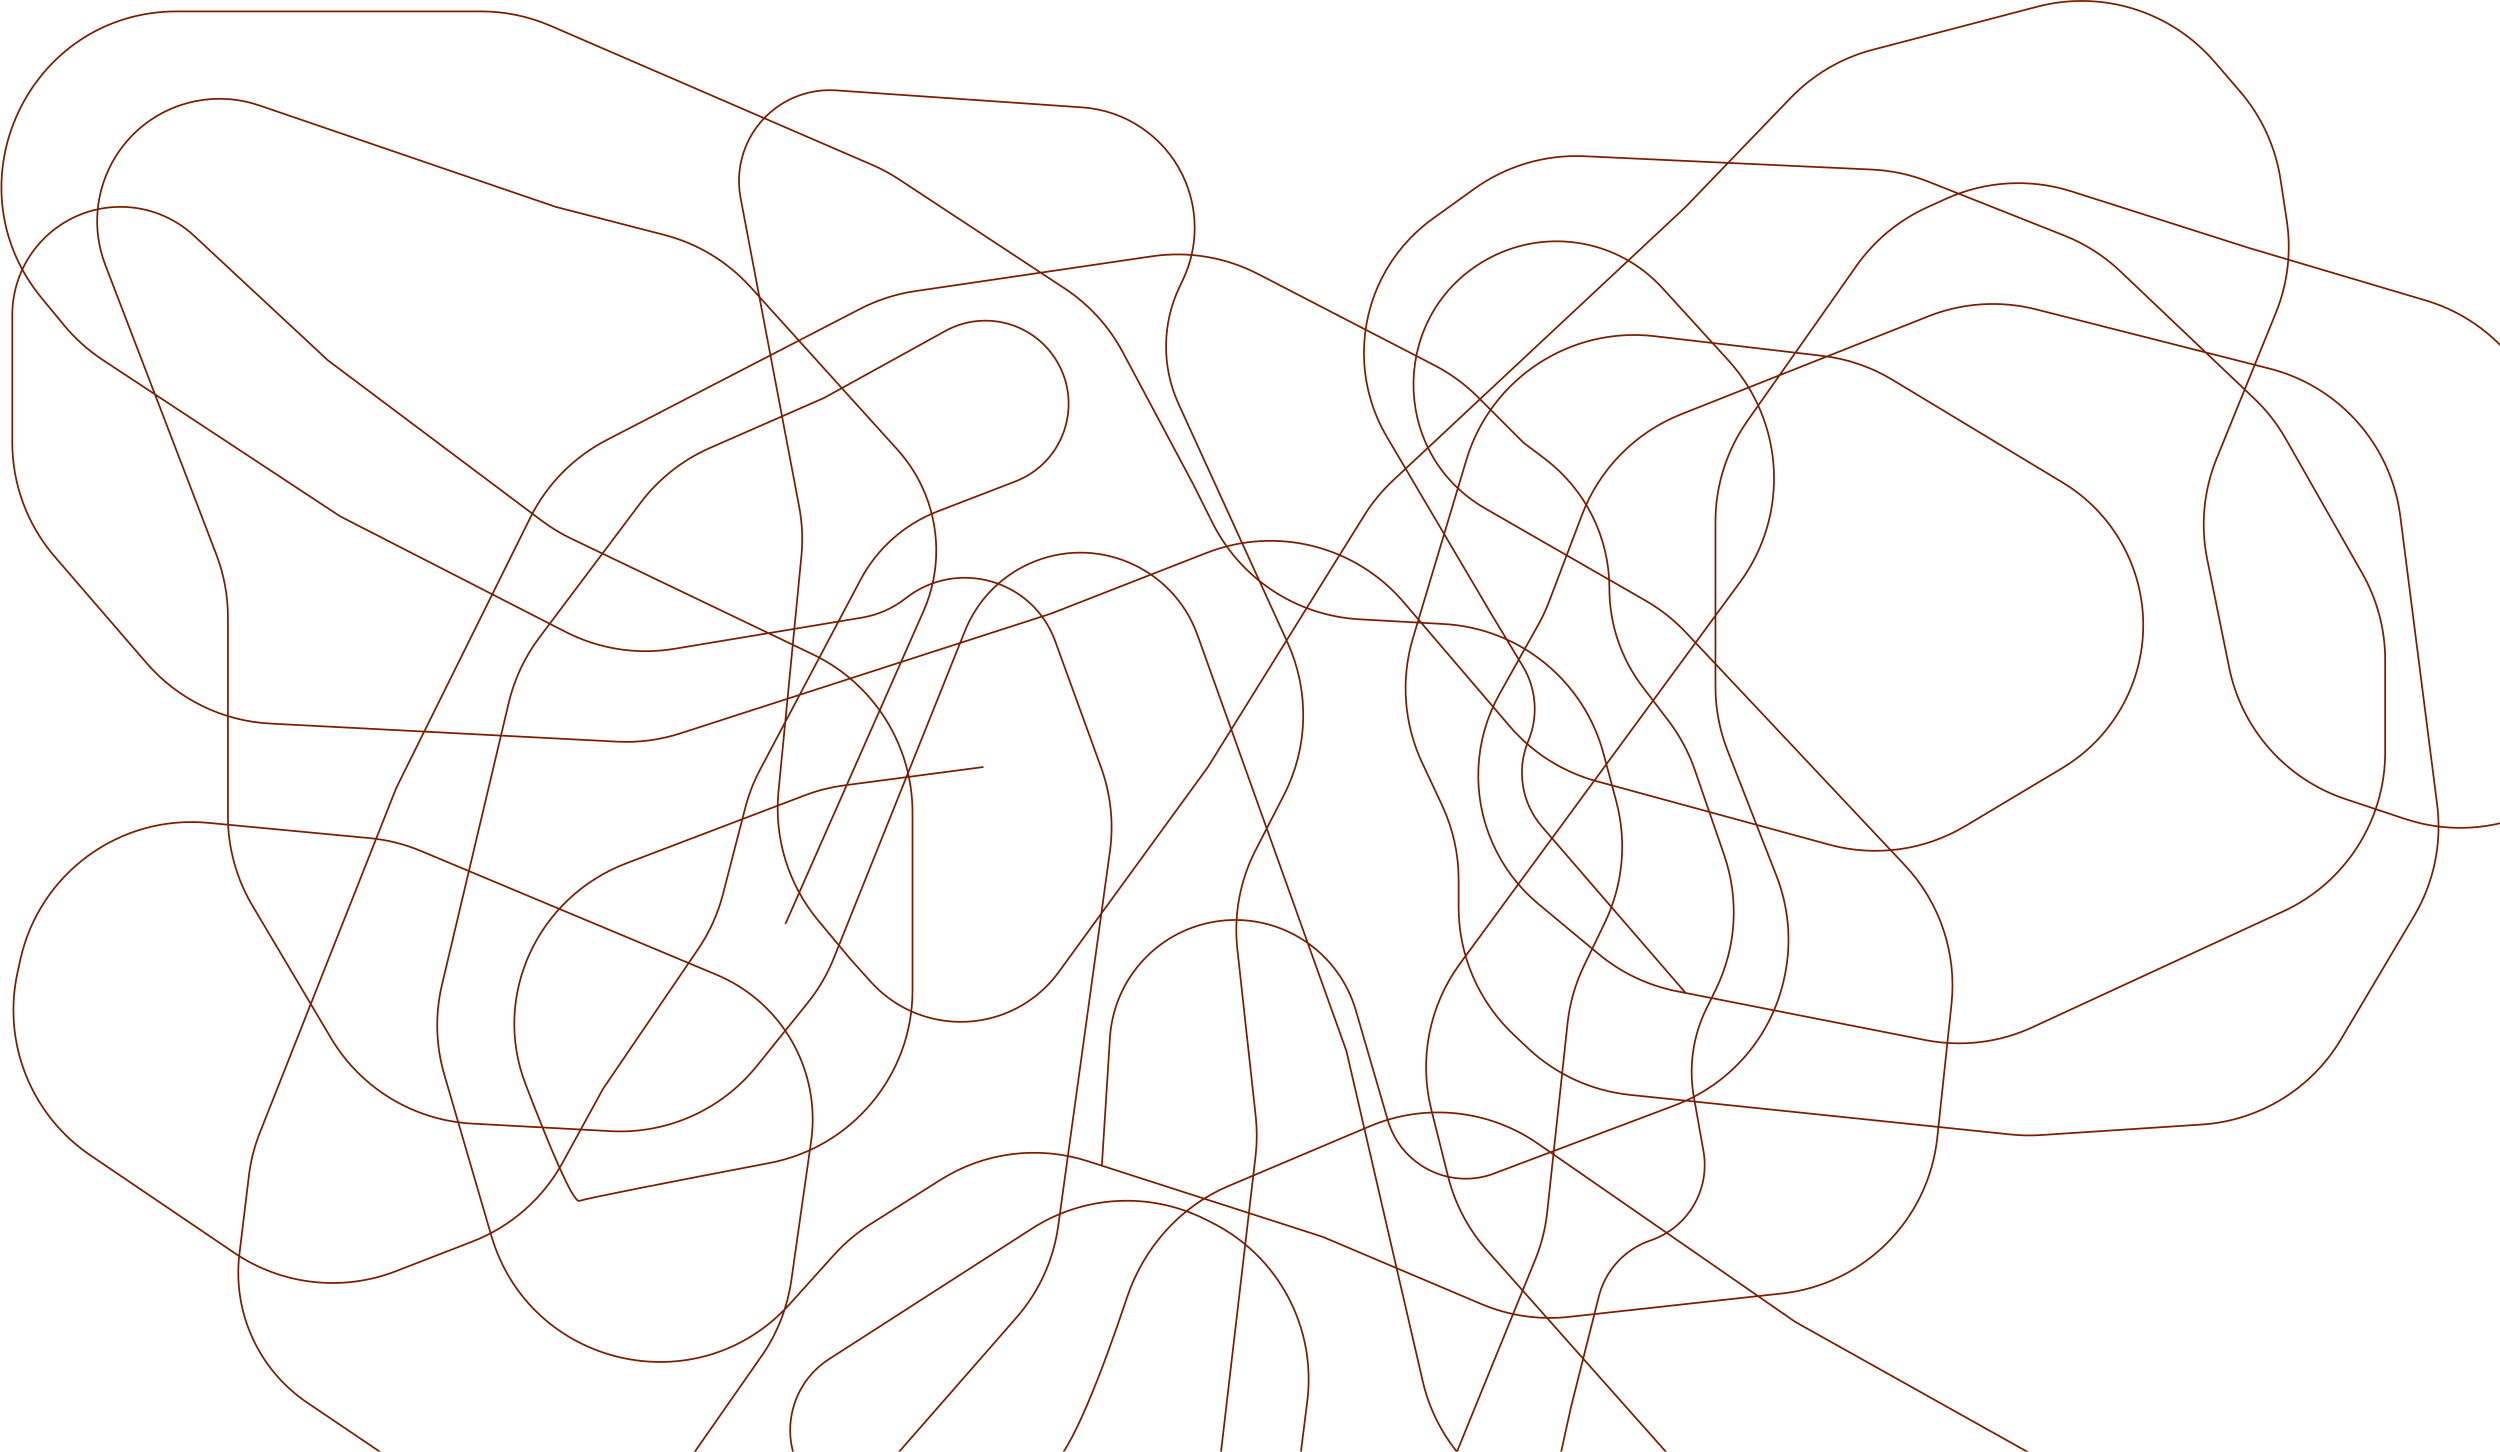 <svg width="1426" height="828" viewBox="0 0 1426 828" fill="none" xmlns="http://www.w3.org/2000/svg">
<path d="M561 437.5L481.591 447.972C473.89 448.987 466.333 450.896 459.074 453.661L357.268 492.432C306.716 511.684 280.376 567.765 299.726 618.279C313.942 655.392 327.023 686.304 330.5 685C334.59 683.466 386.277 673.41 438.889 663.392C486.185 654.386 520.5 613.098 520.5 564.951V527V463.474C520.5 424.989 498.415 389.919 463.708 373.29L325.898 307.263C319.98 304.428 314.356 301.017 309.107 297.08L187 205.5L110.772 134.543C99.35 123.911 84.325 118 68.72 118V118C34.633 118 7 145.633 7 179.72V252.295C7 276.295 15.631 299.494 31.318 317.657L83.62 378.218C101.43 398.84 126.885 411.302 154.097 412.72L352.089 423.04C364.26 423.675 376.445 422.079 388.043 418.331L599.5 350L688.298 315.34C727.937 299.868 773.027 311.176 800.674 343.522L860.997 414.097C874.031 429.346 891.349 440.322 910.702 445.6L1043.42 481.797C1069.67 488.955 1097.7 485.111 1121.05 471.152L1176.25 438.15C1204.94 421 1222.5 390.037 1222.5 356.614V356.614C1222.5 323.338 1205.09 292.488 1176.6 275.29L1079.54 216.691C1067.32 209.316 1053.67 204.641 1039.49 202.979L943.836 191.768C895.638 186.118 850.341 215.889 836.406 262.373L805.96 363.938C798.902 387.484 800.763 412.805 811.189 435.066L822.56 459.344C828.777 472.619 832 487.099 832 501.758V517.423C832 544.919 843.322 571.203 863.304 590.092L871.368 597.715C887.343 612.816 907.849 622.233 929.714 624.508L1147.08 647.124C1152.68 647.707 1158.33 647.815 1163.95 647.448L1255.9 641.438C1288.82 639.286 1318.56 621.038 1335.39 592.663L1376.96 522.579C1388.33 503.411 1392.97 480.994 1390.14 458.887L1369.13 294.507C1363.92 253.772 1334.34 220.361 1294.54 210.258L1161.36 176.459C1140.97 171.285 1119.48 172.67 1099.92 180.418L959.008 236.252C932.884 246.603 912.32 267.468 902.35 293.74L883.627 343.079C881.878 347.687 879.791 352.159 877.383 356.459L855.359 395.788C840.658 422.039 839.209 453.688 851.448 481.172V481.172C857.403 494.545 866.356 506.366 877.614 515.722L911.888 544.203C924.757 554.896 940.103 562.19 956.521 565.416L961.5 566.394M961.5 566.394L1098.2 593.252C1118.87 597.313 1140.3 594.743 1159.42 585.906L1302.44 519.824C1337.84 503.471 1360.5 468.036 1360.5 429.046V376.454C1360.5 359.116 1355.99 342.076 1347.42 327.006L1303.81 250.35C1298.96 241.83 1292.89 234.068 1285.78 227.315L1209.54 154.844C1200.27 146.03 1189.39 139.077 1177.49 134.363L1100.03 103.655C1089.75 99.58 1078.86 97.238 1067.81 96.726L903.789 89.114C881.26 88.069 859.039 94.67 840.735 107.845L817.192 124.79C792.585 142.502 778 170.97 778 201.289V201.289C778 218.122 782.508 234.648 791.056 249.15L850.5 350L868.629 380.016C876.404 392.89 877.569 408.701 871.764 422.576V422.576C864.863 439.072 867.89 458.053 879.581 471.584L961.5 566.394ZM448 527L526.726 348.72C536.748 326.025 536.464 300.104 525.946 277.635V277.635C522.335 269.921 517.597 262.788 511.887 256.469L428.126 163.773C414.998 149.245 397.893 138.89 378.934 133.994L317 118L147.855 60.111C136.162 56.109 123.615 55.283 111.498 57.719V57.719C69.138 66.234 44.609 110.798 60.078 151.142L123.372 316.213C127.753 327.641 130 339.775 130 352.014V465.575C130 483.527 134.832 501.148 143.99 516.588L188.757 592.067C205.781 620.771 236.002 639.09 269.325 640.906L348.337 645.212C380.46 646.962 411.464 633.152 431.648 608.1L460.616 572.147C466.837 564.425 471.876 555.821 475.566 546.616L550.464 359.782C557.228 342.908 570.215 329.277 586.741 321.702V321.702C624.528 304.383 669.041 323.129 683.054 362.264L768 599.5L811.56 787.973C816.082 807.537 826.388 825.287 841.139 838.911L1010.71 995.544C1041.02 1023.55 1085.43 1030.05 1122.5 1011.92L1155.05 995.996C1194.47 976.709 1215.25 932.655 1205.05 889.965V889.965C1198.96 864.491 1182.5 842.723 1159.65 829.93L1024 754L877.222 652.326C849.064 632.82 812.881 629.085 781.332 642.425L700.685 676.528C673.038 688.218 652.291 711.769 642.793 740.243C628.869 781.982 610.89 828.812 599.5 836.5C590.002 842.911 549.14 852.811 506.934 861.682C471.387 869.152 441.805 835.131 453.18 800.635V800.635C456.622 790.196 463.544 781.255 472.789 775.309L588.61 700.806C618.299 681.708 655.857 679.679 687.431 695.465L691.171 697.335C729.116 716.308 750.96 757.159 745.668 799.251L738.764 854.17C734.823 885.524 716.293 913.17 688.789 928.731L581.155 989.629C556.544 1003.55 527.188 1006.41 500.356 997.485L429.256 973.841C377.942 956.777 354.76 897.284 381 850V850L434.361 773.542C443.328 760.694 449.151 745.919 451.359 730.408L462.66 651.044C467.197 619.185 454.263 587.346 428.793 567.677V567.677C422.624 562.913 415.859 558.976 408.669 555.966L240.04 485.377C230.734 481.482 220.891 479.017 210.847 478.066L118.682 469.345C68.347 464.581 22.376 498.138 11.572 547.53L9.972 554.841C1.232 594.797 17.704 636.048 51.562 658.993L133.632 714.61C160.793 733.017 195.256 736.928 225.852 725.077L269.436 708.195C291.435 699.674 309.712 683.65 321.038 662.956L344 621L398.188 541.411C404.681 531.875 409.474 521.289 412.356 510.119L425.063 460.882C427.014 453.32 429.845 446.013 433.497 439.109L490.787 330.813C500.274 312.878 515.928 298.98 534.859 291.682L579.154 274.607C608.152 263.428 618.744 227.848 600.581 202.63V202.63C586.554 183.154 560.189 177.226 539.176 188.823L470 227L405.052 255.46C389.285 262.37 375.568 273.232 365.23 286.997L307.542 363.802C299.27 374.815 293.362 387.419 290.189 400.822L252.084 561.799C248.096 578.644 248.55 596.236 253.4 612.853L280.249 704.838C302.192 780.016 398.122 801.937 450.54 743.751L475.773 715.742C481.895 708.946 488.921 703.022 496.654 698.136L536.451 672.99C561.514 657.154 592.311 653.254 620.529 662.344L628.5 664.912M628.5 664.912L754.5 705.5L844.991 743.83C860.734 750.499 877.923 753.019 894.918 751.152L1016.5 737.791C1063.21 732.658 1100.04 695.698 1105.02 648.973L1113.14 572.657C1116.23 543.674 1106.51 514.787 1086.54 493.556L961.655 360.796C954.922 353.638 947.17 347.511 938.65 342.614L847.206 290.053C791.196 257.859 793.001 176.448 850.382 146.768V146.768C883.191 129.798 923.306 136.973 948.199 164.262L985.791 205.474C1017.9 240.673 1020.71 293.635 992.523 332.04L832.833 549.584C815.204 573.599 809.201 604.224 816.458 633.118L826.035 671.252C829.954 686.854 837.578 701.279 848.261 713.306L980.465 862.129C996.854 880.578 1002 906.438 993.935 929.758V929.758C978.291 974.971 922.185 990.465 885.556 959.687L857.236 935.891C826.103 909.732 815.402 866.475 830.748 828.817L875.691 718.529C879.213 709.885 881.508 700.792 882.508 691.512L894.143 583.619C895.372 572.221 898.552 561.118 903.544 550.798L915.325 526.441C925.76 504.867 928.1 480.263 921.92 457.109L914.685 430.002C903.537 388.239 866.818 358.365 823.661 355.947L775.41 353.244C739.597 351.238 707.602 330.204 691.561 298.122L680.5 276L640.478 200.959C632.618 186.221 621.192 173.687 607.242 164.501L512.797 102.306C507.942 99.108 502.816 96.34 497.48 94.033L313.991 14.71C301.463 9.294 287.959 6.5 274.31 6.5H100.999C16.47 6.5 -29.93 104.868 23.83 170.099L36.421 185.377C42.771 193.082 50.239 199.793 58.577 205.286L194 294.5L322.592 360.424C341.69 370.214 363.43 373.601 384.6 370.084L491.645 352.302C500.735 350.792 509.296 347.012 516.535 341.313V341.313C545.833 318.249 589.112 330.585 601.846 365.63L628.039 437.714C633.596 453.007 635.337 469.424 633.112 485.542L603.591 699.369C600.922 718.7 592.655 736.828 579.81 751.518L505.5 836.5L452.296 897.943C436.621 916.044 414.971 927.921 391.282 931.413L211.839 957.864C189.292 961.188 166.285 956.71 146.631 945.172L44.76 885.371C35.926 880.185 30.5 870.708 30.5 860.464V860.464C30.5 840.084 51.039 826.114 69.994 833.602L111.5 850L190.066 881.577C204.67 887.446 221.325 881.011 228.187 866.847V866.847C234.68 853.447 230.342 837.311 218.005 828.973L175.292 800.108C147.487 781.318 132.537 748.547 136.571 715.232L141.951 670.792C142.979 662.299 145.093 653.973 148.241 646.019L226 449.5L302.447 295.345C311.902 276.28 327.192 260.728 346.094 250.951L490.653 176.18C500.483 171.095 511.089 167.678 522.038 166.067L657.111 146.192C677.845 143.141 699.014 146.682 717.627 156.314L818.22 208.369C827.352 213.095 835.701 219.201 842.971 226.471L869 252.5L881.173 261.692C904.366 279.205 918 306.584 918 335.647V335.647C918 355.948 924.666 375.687 936.975 391.831L951.732 411.188C958.202 419.675 963.272 429.142 966.75 439.232L983.468 487.737C992.131 512.872 990.428 540.421 978.737 564.298L973.246 575.512C965.614 591.099 963.139 608.709 966.181 625.796L971.648 656.505C975.588 678.64 962.762 700.333 941.468 707.548V707.548C926.838 712.505 915.725 724.55 911.958 739.531L896 803L877.1 889.102C871.88 912.88 858.165 933.938 838.527 948.327L832.212 952.953C823.162 959.584 812.879 964.342 801.966 966.947V966.947C765.776 975.586 728.203 959.475 709.512 927.305L705.079 919.674C694.641 901.709 690.303 880.847 692.713 860.21L716.185 659.258C717.059 651.777 717.085 644.22 716.262 636.733L705.789 541.429C703.644 521.909 707.293 502.19 716.282 484.731L732.28 453.659C746.31 426.407 747.068 394.225 734.335 366.344L672.254 230.403C662.583 209.225 662.757 184.856 672.73 163.819L674.804 159.445C683.776 140.52 683.646 118.542 674.453 99.724V99.724C663.653 77.618 641.879 62.955 617.335 61.258L476.895 51.55C454.822 50.025 434.216 62.685 425.601 83.065V83.065C421.623 92.478 420.517 102.857 422.422 112.896L455.829 288.924C457.6 298.26 458.032 307.802 457.112 317.26L444.051 451.4C441.459 478.018 449.637 504.564 466.758 525.109L485 547L496.631 559.946C522.015 588.199 565.442 590.674 593.872 565.486V565.486C597.613 562.172 600.983 558.461 603.924 554.42L689 437.5L778.017 294.238C782.652 286.778 788.25 279.962 794.665 273.965L961.5 118L1021.5 55.737C1034.25 42.502 1050.41 33.038 1068.19 28.385L1162.1 3.807C1199.06 -5.866 1238.3 6.365 1263.22 35.324L1277.75 52.212C1290 66.449 1298 83.849 1300.82 102.418L1304.37 125.802C1307.07 143.603 1304.92 161.805 1298.14 178.484L1264.37 261.545C1256.95 279.776 1255.09 299.788 1259 319.076L1271.51 380.794C1278.62 415.874 1303.93 444.478 1337.89 455.797L1371.68 467.062C1427.26 485.588 1486.79 452.583 1500.52 395.629L1505.57 374.68C1511.92 348.359 1507.32 320.589 1492.83 297.719L1439.57 213.677C1426.63 193.253 1406.73 178.21 1383.55 171.333L1283 141.5L1181.67 109.191C1158.07 101.666 1132.51 103.168 1109.96 113.406L1099.3 118.244C1083.06 125.614 1069.09 137.191 1058.83 151.776L996.704 240.117C984.857 256.961 978.5 277.051 978.5 297.644V391.665C978.5 404.112 980.824 416.45 985.352 428.045L1013.3 499.608C1020.29 517.491 1021.97 537.006 1018.17 555.823L1017.97 556.779C1011.15 590.517 987.445 618.372 955.236 630.515L850.5 670V670C825.634 678.197 798.928 664.139 791.611 639L773.384 576.378C762.781 539.951 725.615 518.109 688.632 526.572V526.572C657.711 533.647 635.126 560.216 633.122 591.872L628.5 664.912Z" stroke="#7A1D00"/>
</svg>
